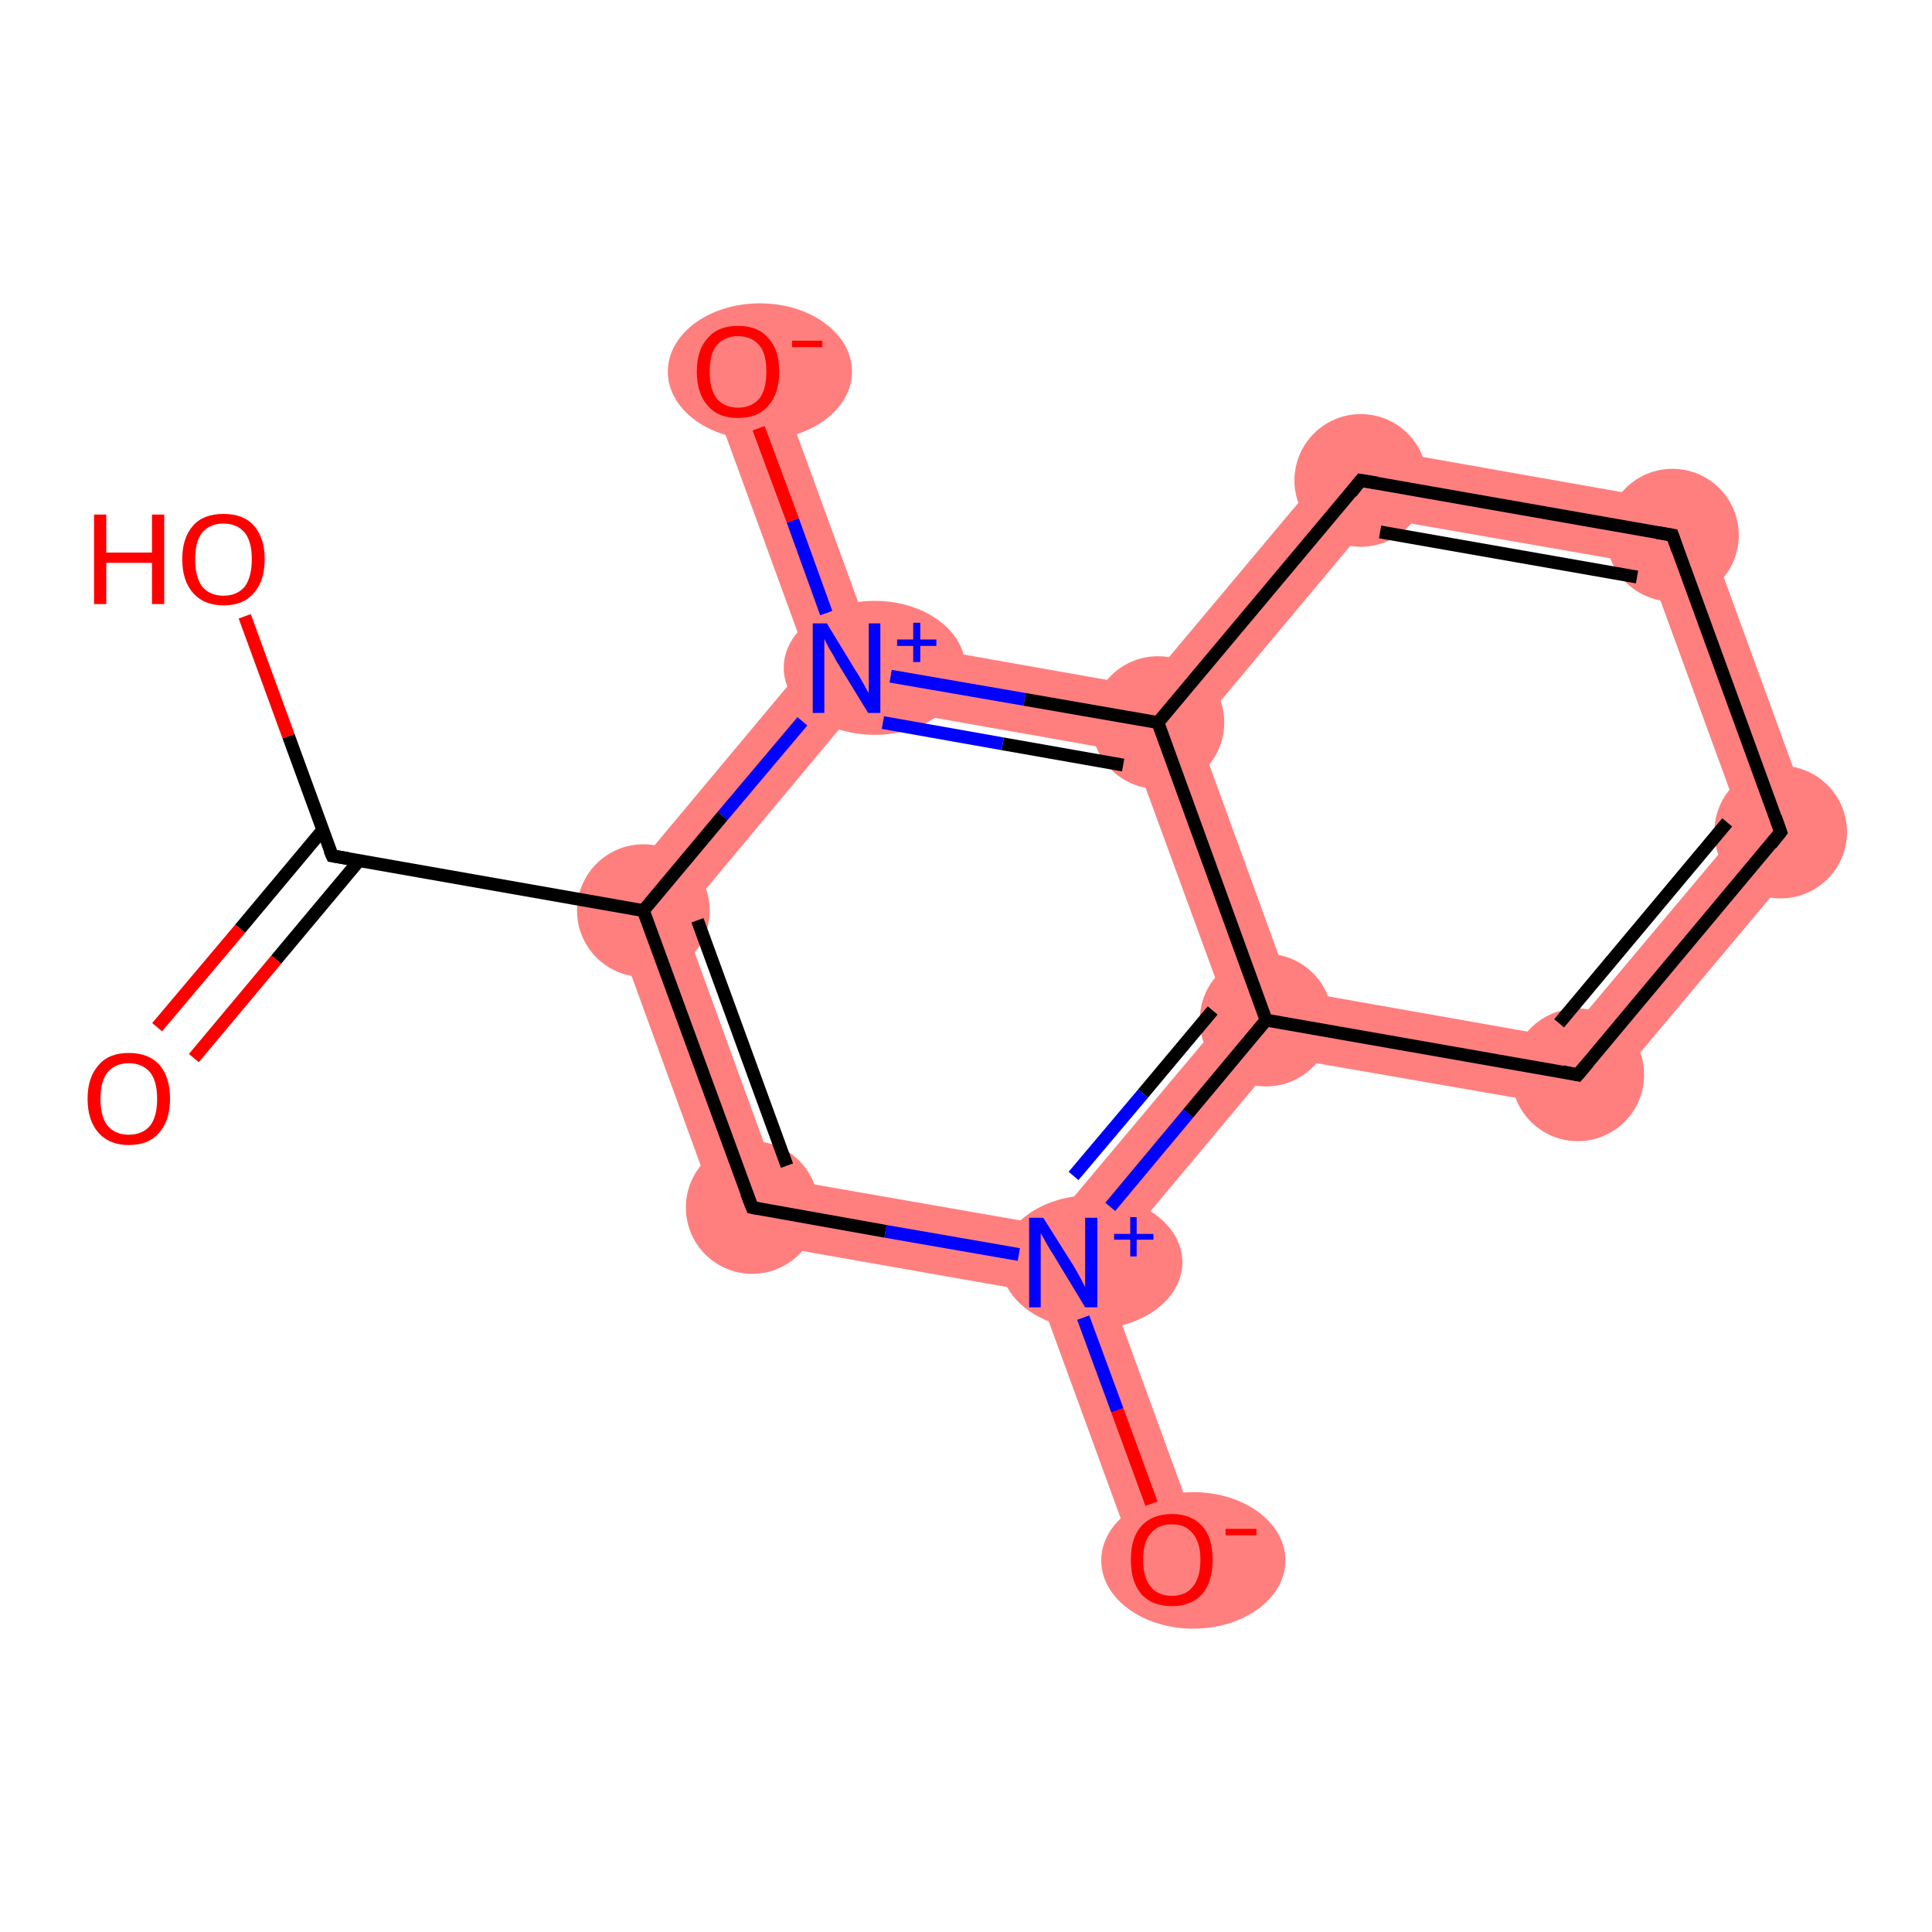 <?xml version='1.0' encoding='iso-8859-1'?>
<svg version='1.1' baseProfile='full'
              xmlns='http://www.w3.org/2000/svg'
                      xmlns:rdkit='http://www.rdkit.org/xml'
                      xmlns:xlink='http://www.w3.org/1999/xlink'
                  xml:space='preserve'
width='300px' height='300px' viewBox='0 0 300 300'>
<!-- END OF HEADER -->
<rect style='opacity:1.0;fill:#FFFFFF;stroke:none' width='300.0' height='300.0' x='0.0' y='0.0'> </rect>
<path class='bond-3 atom-3 atom-4' d='M 94.0,140.4 L 105.9,142.5 L 120.6,182.9 L 112.9,192.2 Z' style='fill:#FF7F7F;fill-rule:evenodd;fill-opacity:1;stroke:#FF7F7F;stroke-width:0.0px;stroke-linecap:butt;stroke-linejoin:miter;stroke-opacity:1;' />
<path class='bond-14 atom-3 atom-13' d='M 125.5,102.7 L 131.4,103.8 L 133.5,109.4 L 105.9,142.5 L 94.0,140.4 Z' style='fill:#FF7F7F;fill-rule:evenodd;fill-opacity:1;stroke:#FF7F7F;stroke-width:0.0px;stroke-linecap:butt;stroke-linejoin:miter;stroke-opacity:1;' />
<path class='bond-4 atom-4 atom-5' d='M 120.6,182.9 L 163.0,190.3 L 165.1,196.0 L 161.2,200.7 L 112.9,192.2 Z' style='fill:#FF7F7F;fill-rule:evenodd;fill-opacity:1;stroke:#FF7F7F;stroke-width:0.0px;stroke-linecap:butt;stroke-linejoin:miter;stroke-opacity:1;' />
<path class='bond-5 atom-5 atom-6' d='M 165.1,196.0 L 171.1,197.1 L 186.9,240.4 L 177.0,243.9 L 161.2,200.7 Z' style='fill:#FF7F7F;fill-rule:evenodd;fill-opacity:1;stroke:#FF7F7F;stroke-width:0.0px;stroke-linecap:butt;stroke-linejoin:miter;stroke-opacity:1;' />
<path class='bond-6 atom-5 atom-7' d='M 190.7,157.3 L 196.6,158.4 L 198.7,164.1 L 171.1,197.1 L 165.1,196.0 L 163.0,190.3 Z' style='fill:#FF7F7F;fill-rule:evenodd;fill-opacity:1;stroke:#FF7F7F;stroke-width:0.0px;stroke-linecap:butt;stroke-linejoin:miter;stroke-opacity:1;' />
<path class='bond-7 atom-7 atom-8' d='M 200.5,153.7 L 242.9,161.2 L 247.1,172.5 L 198.7,164.1 L 196.6,158.4 Z' style='fill:#FF7F7F;fill-rule:evenodd;fill-opacity:1;stroke:#FF7F7F;stroke-width:0.0px;stroke-linecap:butt;stroke-linejoin:miter;stroke-opacity:1;' />
<path class='bond-15 atom-7 atom-12' d='M 179.8,112.2 L 185.8,113.3 L 200.5,153.7 L 196.6,158.4 L 190.7,157.3 L 175.9,116.9 Z' style='fill:#FF7F7F;fill-rule:evenodd;fill-opacity:1;stroke:#FF7F7F;stroke-width:0.0px;stroke-linecap:butt;stroke-linejoin:miter;stroke-opacity:1;' />
<path class='bond-8 atom-8 atom-9' d='M 270.6,128.2 L 282.5,130.3 L 247.1,172.5 L 242.9,161.2 Z' style='fill:#FF7F7F;fill-rule:evenodd;fill-opacity:1;stroke:#FF7F7F;stroke-width:0.0px;stroke-linecap:butt;stroke-linejoin:miter;stroke-opacity:1;' />
<path class='bond-9 atom-9 atom-10' d='M 263.6,78.5 L 282.5,130.3 L 270.6,128.2 L 255.8,87.7 Z' style='fill:#FF7F7F;fill-rule:evenodd;fill-opacity:1;stroke:#FF7F7F;stroke-width:0.0px;stroke-linecap:butt;stroke-linejoin:miter;stroke-opacity:1;' />
<path class='bond-10 atom-10 atom-11' d='M 209.3,68.9 L 263.6,78.5 L 255.8,87.7 L 213.4,80.3 Z' style='fill:#FF7F7F;fill-rule:evenodd;fill-opacity:1;stroke:#FF7F7F;stroke-width:0.0px;stroke-linecap:butt;stroke-linejoin:miter;stroke-opacity:1;' />
<path class='bond-11 atom-11 atom-12' d='M 209.3,68.9 L 213.4,80.3 L 185.8,113.3 L 179.8,112.2 L 177.7,106.6 Z' style='fill:#FF7F7F;fill-rule:evenodd;fill-opacity:1;stroke:#FF7F7F;stroke-width:0.0px;stroke-linecap:butt;stroke-linejoin:miter;stroke-opacity:1;' />
<path class='bond-12 atom-12 atom-13' d='M 135.3,99.1 L 177.7,106.6 L 179.8,112.2 L 175.9,116.9 L 133.5,109.4 L 131.4,103.8 Z' style='fill:#FF7F7F;fill-rule:evenodd;fill-opacity:1;stroke:#FF7F7F;stroke-width:0.0px;stroke-linecap:butt;stroke-linejoin:miter;stroke-opacity:1;' />
<path class='bond-13 atom-13 atom-14' d='M 119.5,55.8 L 135.3,99.1 L 131.4,103.8 L 125.5,102.7 L 109.7,59.4 Z' style='fill:#FF7F7F;fill-rule:evenodd;fill-opacity:1;stroke:#FF7F7F;stroke-width:0.0px;stroke-linecap:butt;stroke-linejoin:miter;stroke-opacity:1;' />
<ellipse cx='99.9' cy='141.4' rx='9.8' ry='9.8' class='atom-3'  style='fill:#FF7F7F;fill-rule:evenodd;stroke:#FF7F7F;stroke-width:1.0px;stroke-linecap:butt;stroke-linejoin:miter;stroke-opacity:1' />
<ellipse cx='116.8' cy='187.5' rx='9.8' ry='9.8' class='atom-4'  style='fill:#FF7F7F;fill-rule:evenodd;stroke:#FF7F7F;stroke-width:1.0px;stroke-linecap:butt;stroke-linejoin:miter;stroke-opacity:1' />
<ellipse cx='169.5' cy='196.0' rx='13.6' ry='9.9' class='atom-5'  style='fill:#FF7F7F;fill-rule:evenodd;stroke:#FF7F7F;stroke-width:1.0px;stroke-linecap:butt;stroke-linejoin:miter;stroke-opacity:1' />
<ellipse cx='185.3' cy='242.3' rx='13.8' ry='10.1' class='atom-6'  style='fill:#FF7F7F;fill-rule:evenodd;stroke:#FF7F7F;stroke-width:1.0px;stroke-linecap:butt;stroke-linejoin:miter;stroke-opacity:1' />
<ellipse cx='196.6' cy='158.4' rx='9.8' ry='9.8' class='atom-7'  style='fill:#FF7F7F;fill-rule:evenodd;stroke:#FF7F7F;stroke-width:1.0px;stroke-linecap:butt;stroke-linejoin:miter;stroke-opacity:1' />
<ellipse cx='245.0' cy='166.9' rx='9.8' ry='9.8' class='atom-8'  style='fill:#FF7F7F;fill-rule:evenodd;stroke:#FF7F7F;stroke-width:1.0px;stroke-linecap:butt;stroke-linejoin:miter;stroke-opacity:1' />
<ellipse cx='276.5' cy='129.2' rx='9.8' ry='9.8' class='atom-9'  style='fill:#FF7F7F;fill-rule:evenodd;stroke:#FF7F7F;stroke-width:1.0px;stroke-linecap:butt;stroke-linejoin:miter;stroke-opacity:1' />
<ellipse cx='259.7' cy='83.1' rx='9.8' ry='9.8' class='atom-10'  style='fill:#FF7F7F;fill-rule:evenodd;stroke:#FF7F7F;stroke-width:1.0px;stroke-linecap:butt;stroke-linejoin:miter;stroke-opacity:1' />
<ellipse cx='211.3' cy='74.6' rx='9.8' ry='9.8' class='atom-11'  style='fill:#FF7F7F;fill-rule:evenodd;stroke:#FF7F7F;stroke-width:1.0px;stroke-linecap:butt;stroke-linejoin:miter;stroke-opacity:1' />
<ellipse cx='179.8' cy='112.2' rx='9.8' ry='9.8' class='atom-12'  style='fill:#FF7F7F;fill-rule:evenodd;stroke:#FF7F7F;stroke-width:1.0px;stroke-linecap:butt;stroke-linejoin:miter;stroke-opacity:1' />
<ellipse cx='135.8' cy='103.7' rx='13.6' ry='9.9' class='atom-13'  style='fill:#FF7F7F;fill-rule:evenodd;stroke:#FF7F7F;stroke-width:1.0px;stroke-linecap:butt;stroke-linejoin:miter;stroke-opacity:1' />
<ellipse cx='118.0' cy='57.7' rx='13.8' ry='10.1' class='atom-14'  style='fill:#FF7F7F;fill-rule:evenodd;stroke:#FF7F7F;stroke-width:1.0px;stroke-linecap:butt;stroke-linejoin:miter;stroke-opacity:1' />
<path class='bond-0 atom-0 atom-1' d='M 24.4,159.5 L 37.3,144.2' style='fill:none;fill-rule:evenodd;stroke:#FF0000;stroke-width:2.0px;stroke-linecap:butt;stroke-linejoin:miter;stroke-opacity:1' />
<path class='bond-0 atom-0 atom-1' d='M 37.3,144.2 L 50.1,128.9' style='fill:none;fill-rule:evenodd;stroke:#000000;stroke-width:2.0px;stroke-linecap:butt;stroke-linejoin:miter;stroke-opacity:1' />
<path class='bond-0 atom-0 atom-1' d='M 30.1,164.3 L 42.9,149.0' style='fill:none;fill-rule:evenodd;stroke:#FF0000;stroke-width:2.0px;stroke-linecap:butt;stroke-linejoin:miter;stroke-opacity:1' />
<path class='bond-0 atom-0 atom-1' d='M 42.9,149.0 L 55.7,133.7' style='fill:none;fill-rule:evenodd;stroke:#000000;stroke-width:2.0px;stroke-linecap:butt;stroke-linejoin:miter;stroke-opacity:1' />
<path class='bond-1 atom-1 atom-2' d='M 51.6,132.9 L 44.8,114.3' style='fill:none;fill-rule:evenodd;stroke:#000000;stroke-width:2.0px;stroke-linecap:butt;stroke-linejoin:miter;stroke-opacity:1' />
<path class='bond-1 atom-1 atom-2' d='M 44.8,114.3 L 38.0,95.7' style='fill:none;fill-rule:evenodd;stroke:#FF0000;stroke-width:2.0px;stroke-linecap:butt;stroke-linejoin:miter;stroke-opacity:1' />
<path class='bond-2 atom-1 atom-3' d='M 51.6,132.9 L 99.9,141.4' style='fill:none;fill-rule:evenodd;stroke:#000000;stroke-width:2.0px;stroke-linecap:butt;stroke-linejoin:miter;stroke-opacity:1' />
<path class='bond-3 atom-3 atom-4' d='M 99.9,141.4 L 116.8,187.5' style='fill:none;fill-rule:evenodd;stroke:#000000;stroke-width:2.0px;stroke-linecap:butt;stroke-linejoin:miter;stroke-opacity:1' />
<path class='bond-3 atom-3 atom-4' d='M 108.3,142.9 L 122.2,181.0' style='fill:none;fill-rule:evenodd;stroke:#000000;stroke-width:2.0px;stroke-linecap:butt;stroke-linejoin:miter;stroke-opacity:1' />
<path class='bond-4 atom-4 atom-5' d='M 116.8,187.5 L 137.5,191.2' style='fill:none;fill-rule:evenodd;stroke:#000000;stroke-width:2.0px;stroke-linecap:butt;stroke-linejoin:miter;stroke-opacity:1' />
<path class='bond-4 atom-4 atom-5' d='M 137.5,191.2 L 158.2,194.8' style='fill:none;fill-rule:evenodd;stroke:#0000FF;stroke-width:2.0px;stroke-linecap:butt;stroke-linejoin:miter;stroke-opacity:1' />
<path class='bond-5 atom-5 atom-6' d='M 168.2,204.6 L 173.5,219.0' style='fill:none;fill-rule:evenodd;stroke:#0000FF;stroke-width:2.0px;stroke-linecap:butt;stroke-linejoin:miter;stroke-opacity:1' />
<path class='bond-5 atom-5 atom-6' d='M 173.5,219.0 L 178.8,233.5' style='fill:none;fill-rule:evenodd;stroke:#FF0000;stroke-width:2.0px;stroke-linecap:butt;stroke-linejoin:miter;stroke-opacity:1' />
<path class='bond-6 atom-5 atom-7' d='M 172.4,187.4 L 184.5,172.9' style='fill:none;fill-rule:evenodd;stroke:#0000FF;stroke-width:2.0px;stroke-linecap:butt;stroke-linejoin:miter;stroke-opacity:1' />
<path class='bond-6 atom-5 atom-7' d='M 184.5,172.9 L 196.6,158.4' style='fill:none;fill-rule:evenodd;stroke:#000000;stroke-width:2.0px;stroke-linecap:butt;stroke-linejoin:miter;stroke-opacity:1' />
<path class='bond-6 atom-5 atom-7' d='M 166.7,182.6 L 177.5,169.8' style='fill:none;fill-rule:evenodd;stroke:#0000FF;stroke-width:2.0px;stroke-linecap:butt;stroke-linejoin:miter;stroke-opacity:1' />
<path class='bond-6 atom-5 atom-7' d='M 177.5,169.8 L 188.3,156.9' style='fill:none;fill-rule:evenodd;stroke:#000000;stroke-width:2.0px;stroke-linecap:butt;stroke-linejoin:miter;stroke-opacity:1' />
<path class='bond-7 atom-7 atom-8' d='M 196.6,158.4 L 245.0,166.9' style='fill:none;fill-rule:evenodd;stroke:#000000;stroke-width:2.0px;stroke-linecap:butt;stroke-linejoin:miter;stroke-opacity:1' />
<path class='bond-8 atom-8 atom-9' d='M 245.0,166.9 L 276.5,129.2' style='fill:none;fill-rule:evenodd;stroke:#000000;stroke-width:2.0px;stroke-linecap:butt;stroke-linejoin:miter;stroke-opacity:1' />
<path class='bond-8 atom-8 atom-9' d='M 242.1,158.9 L 268.2,127.7' style='fill:none;fill-rule:evenodd;stroke:#000000;stroke-width:2.0px;stroke-linecap:butt;stroke-linejoin:miter;stroke-opacity:1' />
<path class='bond-9 atom-9 atom-10' d='M 276.5,129.2 L 259.7,83.1' style='fill:none;fill-rule:evenodd;stroke:#000000;stroke-width:2.0px;stroke-linecap:butt;stroke-linejoin:miter;stroke-opacity:1' />
<path class='bond-10 atom-10 atom-11' d='M 259.7,83.1 L 211.3,74.6' style='fill:none;fill-rule:evenodd;stroke:#000000;stroke-width:2.0px;stroke-linecap:butt;stroke-linejoin:miter;stroke-opacity:1' />
<path class='bond-10 atom-10 atom-11' d='M 254.2,89.6 L 214.3,82.6' style='fill:none;fill-rule:evenodd;stroke:#000000;stroke-width:2.0px;stroke-linecap:butt;stroke-linejoin:miter;stroke-opacity:1' />
<path class='bond-11 atom-11 atom-12' d='M 211.3,74.6 L 179.8,112.2' style='fill:none;fill-rule:evenodd;stroke:#000000;stroke-width:2.0px;stroke-linecap:butt;stroke-linejoin:miter;stroke-opacity:1' />
<path class='bond-12 atom-12 atom-13' d='M 179.8,112.2 L 159.1,108.6' style='fill:none;fill-rule:evenodd;stroke:#000000;stroke-width:2.0px;stroke-linecap:butt;stroke-linejoin:miter;stroke-opacity:1' />
<path class='bond-12 atom-12 atom-13' d='M 159.1,108.6 L 138.3,105.0' style='fill:none;fill-rule:evenodd;stroke:#0000FF;stroke-width:2.0px;stroke-linecap:butt;stroke-linejoin:miter;stroke-opacity:1' />
<path class='bond-12 atom-12 atom-13' d='M 174.4,118.8 L 155.7,115.5' style='fill:none;fill-rule:evenodd;stroke:#000000;stroke-width:2.0px;stroke-linecap:butt;stroke-linejoin:miter;stroke-opacity:1' />
<path class='bond-12 atom-12 atom-13' d='M 155.7,115.5 L 137.1,112.2' style='fill:none;fill-rule:evenodd;stroke:#0000FF;stroke-width:2.0px;stroke-linecap:butt;stroke-linejoin:miter;stroke-opacity:1' />
<path class='bond-13 atom-13 atom-14' d='M 128.3,95.2 L 123.1,80.8' style='fill:none;fill-rule:evenodd;stroke:#0000FF;stroke-width:2.0px;stroke-linecap:butt;stroke-linejoin:miter;stroke-opacity:1' />
<path class='bond-13 atom-13 atom-14' d='M 123.1,80.8 L 117.8,66.5' style='fill:none;fill-rule:evenodd;stroke:#FF0000;stroke-width:2.0px;stroke-linecap:butt;stroke-linejoin:miter;stroke-opacity:1' />
<path class='bond-14 atom-13 atom-3' d='M 124.6,112.0 L 112.2,126.7' style='fill:none;fill-rule:evenodd;stroke:#0000FF;stroke-width:2.0px;stroke-linecap:butt;stroke-linejoin:miter;stroke-opacity:1' />
<path class='bond-14 atom-13 atom-3' d='M 112.2,126.7 L 99.9,141.4' style='fill:none;fill-rule:evenodd;stroke:#000000;stroke-width:2.0px;stroke-linecap:butt;stroke-linejoin:miter;stroke-opacity:1' />
<path class='bond-15 atom-12 atom-7' d='M 179.8,112.2 L 196.6,158.4' style='fill:none;fill-rule:evenodd;stroke:#000000;stroke-width:2.0px;stroke-linecap:butt;stroke-linejoin:miter;stroke-opacity:1' />
<path d='M 51.2,132.0 L 51.6,132.9 L 54.0,133.3' style='fill:none;stroke:#000000;stroke-width:2.0px;stroke-linecap:butt;stroke-linejoin:miter;stroke-opacity:1;' />
<path d='M 115.9,185.2 L 116.8,187.5 L 117.8,187.7' style='fill:none;stroke:#000000;stroke-width:2.0px;stroke-linecap:butt;stroke-linejoin:miter;stroke-opacity:1;' />
<path d='M 242.6,166.4 L 245.0,166.9 L 246.6,165.0' style='fill:none;stroke:#000000;stroke-width:2.0px;stroke-linecap:butt;stroke-linejoin:miter;stroke-opacity:1;' />
<path d='M 275.0,131.1 L 276.5,129.2 L 275.7,126.9' style='fill:none;stroke:#000000;stroke-width:2.0px;stroke-linecap:butt;stroke-linejoin:miter;stroke-opacity:1;' />
<path d='M 260.5,85.4 L 259.7,83.1 L 257.3,82.7' style='fill:none;stroke:#000000;stroke-width:2.0px;stroke-linecap:butt;stroke-linejoin:miter;stroke-opacity:1;' />
<path d='M 213.8,75.0 L 211.3,74.6 L 209.8,76.5' style='fill:none;stroke:#000000;stroke-width:2.0px;stroke-linecap:butt;stroke-linejoin:miter;stroke-opacity:1;' />
<path class='atom-0' d='M 13.6 170.6
Q 13.6 167.3, 15.3 165.4
Q 16.9 163.5, 20.0 163.5
Q 23.1 163.5, 24.8 165.4
Q 26.4 167.3, 26.4 170.6
Q 26.4 174.0, 24.7 175.9
Q 23.1 177.8, 20.0 177.8
Q 17.0 177.8, 15.3 175.9
Q 13.6 174.0, 13.6 170.6
M 20.0 176.2
Q 22.1 176.2, 23.3 174.8
Q 24.4 173.4, 24.4 170.6
Q 24.4 167.9, 23.3 166.5
Q 22.1 165.1, 20.0 165.1
Q 17.9 165.1, 16.7 166.5
Q 15.6 167.9, 15.6 170.6
Q 15.6 173.4, 16.7 174.8
Q 17.9 176.2, 20.0 176.2
' fill='#FF0000'/>
<path class='atom-2' d='M 14.6 79.9
L 16.5 79.9
L 16.5 85.8
L 23.6 85.8
L 23.6 79.9
L 25.5 79.9
L 25.5 93.8
L 23.6 93.8
L 23.6 87.4
L 16.5 87.4
L 16.5 93.8
L 14.6 93.8
L 14.6 79.9
' fill='#FF0000'/>
<path class='atom-2' d='M 28.3 86.8
Q 28.3 83.5, 30.0 81.6
Q 31.6 79.8, 34.7 79.8
Q 37.8 79.8, 39.4 81.6
Q 41.1 83.5, 41.1 86.8
Q 41.1 90.2, 39.4 92.1
Q 37.8 94.0, 34.7 94.0
Q 31.7 94.0, 30.0 92.1
Q 28.3 90.2, 28.3 86.8
M 34.7 92.5
Q 36.8 92.5, 38.0 91.1
Q 39.1 89.6, 39.1 86.8
Q 39.1 84.1, 38.0 82.7
Q 36.8 81.3, 34.7 81.3
Q 32.6 81.3, 31.4 82.7
Q 30.3 84.1, 30.3 86.8
Q 30.3 89.6, 31.4 91.1
Q 32.6 92.5, 34.7 92.5
' fill='#FF0000'/>
<path class='atom-5' d='M 162.0 189.1
L 166.6 196.4
Q 167.1 197.2, 167.8 198.5
Q 168.5 199.8, 168.5 199.9
L 168.5 189.1
L 170.4 189.1
L 170.4 203.0
L 168.5 203.0
L 163.6 194.9
Q 163.0 194.0, 162.4 192.9
Q 161.8 191.8, 161.6 191.5
L 161.6 203.0
L 159.8 203.0
L 159.8 189.1
L 162.0 189.1
' fill='#0000FF'/>
<path class='atom-5' d='M 173.0 191.6
L 175.5 191.6
L 175.5 189.0
L 176.5 189.0
L 176.5 191.6
L 179.1 191.6
L 179.1 192.5
L 176.5 192.5
L 176.5 195.1
L 175.5 195.1
L 175.5 192.5
L 173.0 192.5
L 173.0 191.6
' fill='#0000FF'/>
<path class='atom-6' d='M 175.6 242.2
Q 175.6 238.8, 177.2 237.0
Q 178.9 235.1, 182.0 235.1
Q 185.0 235.1, 186.7 237.0
Q 188.3 238.8, 188.3 242.2
Q 188.3 245.6, 186.7 247.5
Q 185.0 249.4, 182.0 249.4
Q 178.9 249.4, 177.2 247.5
Q 175.6 245.6, 175.6 242.2
M 182.0 247.8
Q 184.1 247.8, 185.2 246.4
Q 186.4 245.0, 186.4 242.2
Q 186.4 239.5, 185.2 238.1
Q 184.1 236.7, 182.0 236.7
Q 179.8 236.7, 178.7 238.1
Q 177.5 239.4, 177.5 242.2
Q 177.5 245.0, 178.7 246.4
Q 179.8 247.8, 182.0 247.8
' fill='#FF0000'/>
<path class='atom-6' d='M 190.3 237.4
L 195.1 237.4
L 195.1 238.4
L 190.3 238.4
L 190.3 237.4
' fill='#FF0000'/>
<path class='atom-13' d='M 128.4 96.8
L 132.9 104.2
Q 133.4 104.9, 134.1 106.2
Q 134.8 107.5, 134.9 107.6
L 134.9 96.8
L 136.7 96.8
L 136.7 110.7
L 134.8 110.7
L 129.9 102.7
Q 129.4 101.7, 128.7 100.6
Q 128.2 99.6, 128.0 99.2
L 128.0 110.7
L 126.2 110.7
L 126.2 96.8
L 128.4 96.8
' fill='#0000FF'/>
<path class='atom-13' d='M 139.3 99.3
L 141.8 99.3
L 141.8 96.7
L 142.9 96.7
L 142.9 99.3
L 145.4 99.3
L 145.4 100.3
L 142.9 100.3
L 142.9 102.8
L 141.8 102.8
L 141.8 100.3
L 139.3 100.3
L 139.3 99.3
' fill='#0000FF'/>
<path class='atom-14' d='M 108.2 57.7
Q 108.2 54.3, 109.9 52.5
Q 111.5 50.6, 114.6 50.6
Q 117.7 50.6, 119.3 52.5
Q 121.0 54.3, 121.0 57.7
Q 121.0 61.1, 119.3 63.0
Q 117.7 64.9, 114.6 64.9
Q 111.5 64.9, 109.9 63.0
Q 108.2 61.1, 108.2 57.7
M 114.6 63.3
Q 116.7 63.3, 117.9 61.9
Q 119.0 60.5, 119.0 57.7
Q 119.0 54.9, 117.9 53.6
Q 116.7 52.2, 114.6 52.2
Q 112.5 52.2, 111.3 53.6
Q 110.2 54.9, 110.2 57.7
Q 110.2 60.5, 111.3 61.9
Q 112.5 63.3, 114.6 63.3
' fill='#FF0000'/>
<path class='atom-14' d='M 123.0 52.9
L 127.7 52.9
L 127.7 53.9
L 123.0 53.9
L 123.0 52.9
' fill='#FF0000'/>
</svg>
